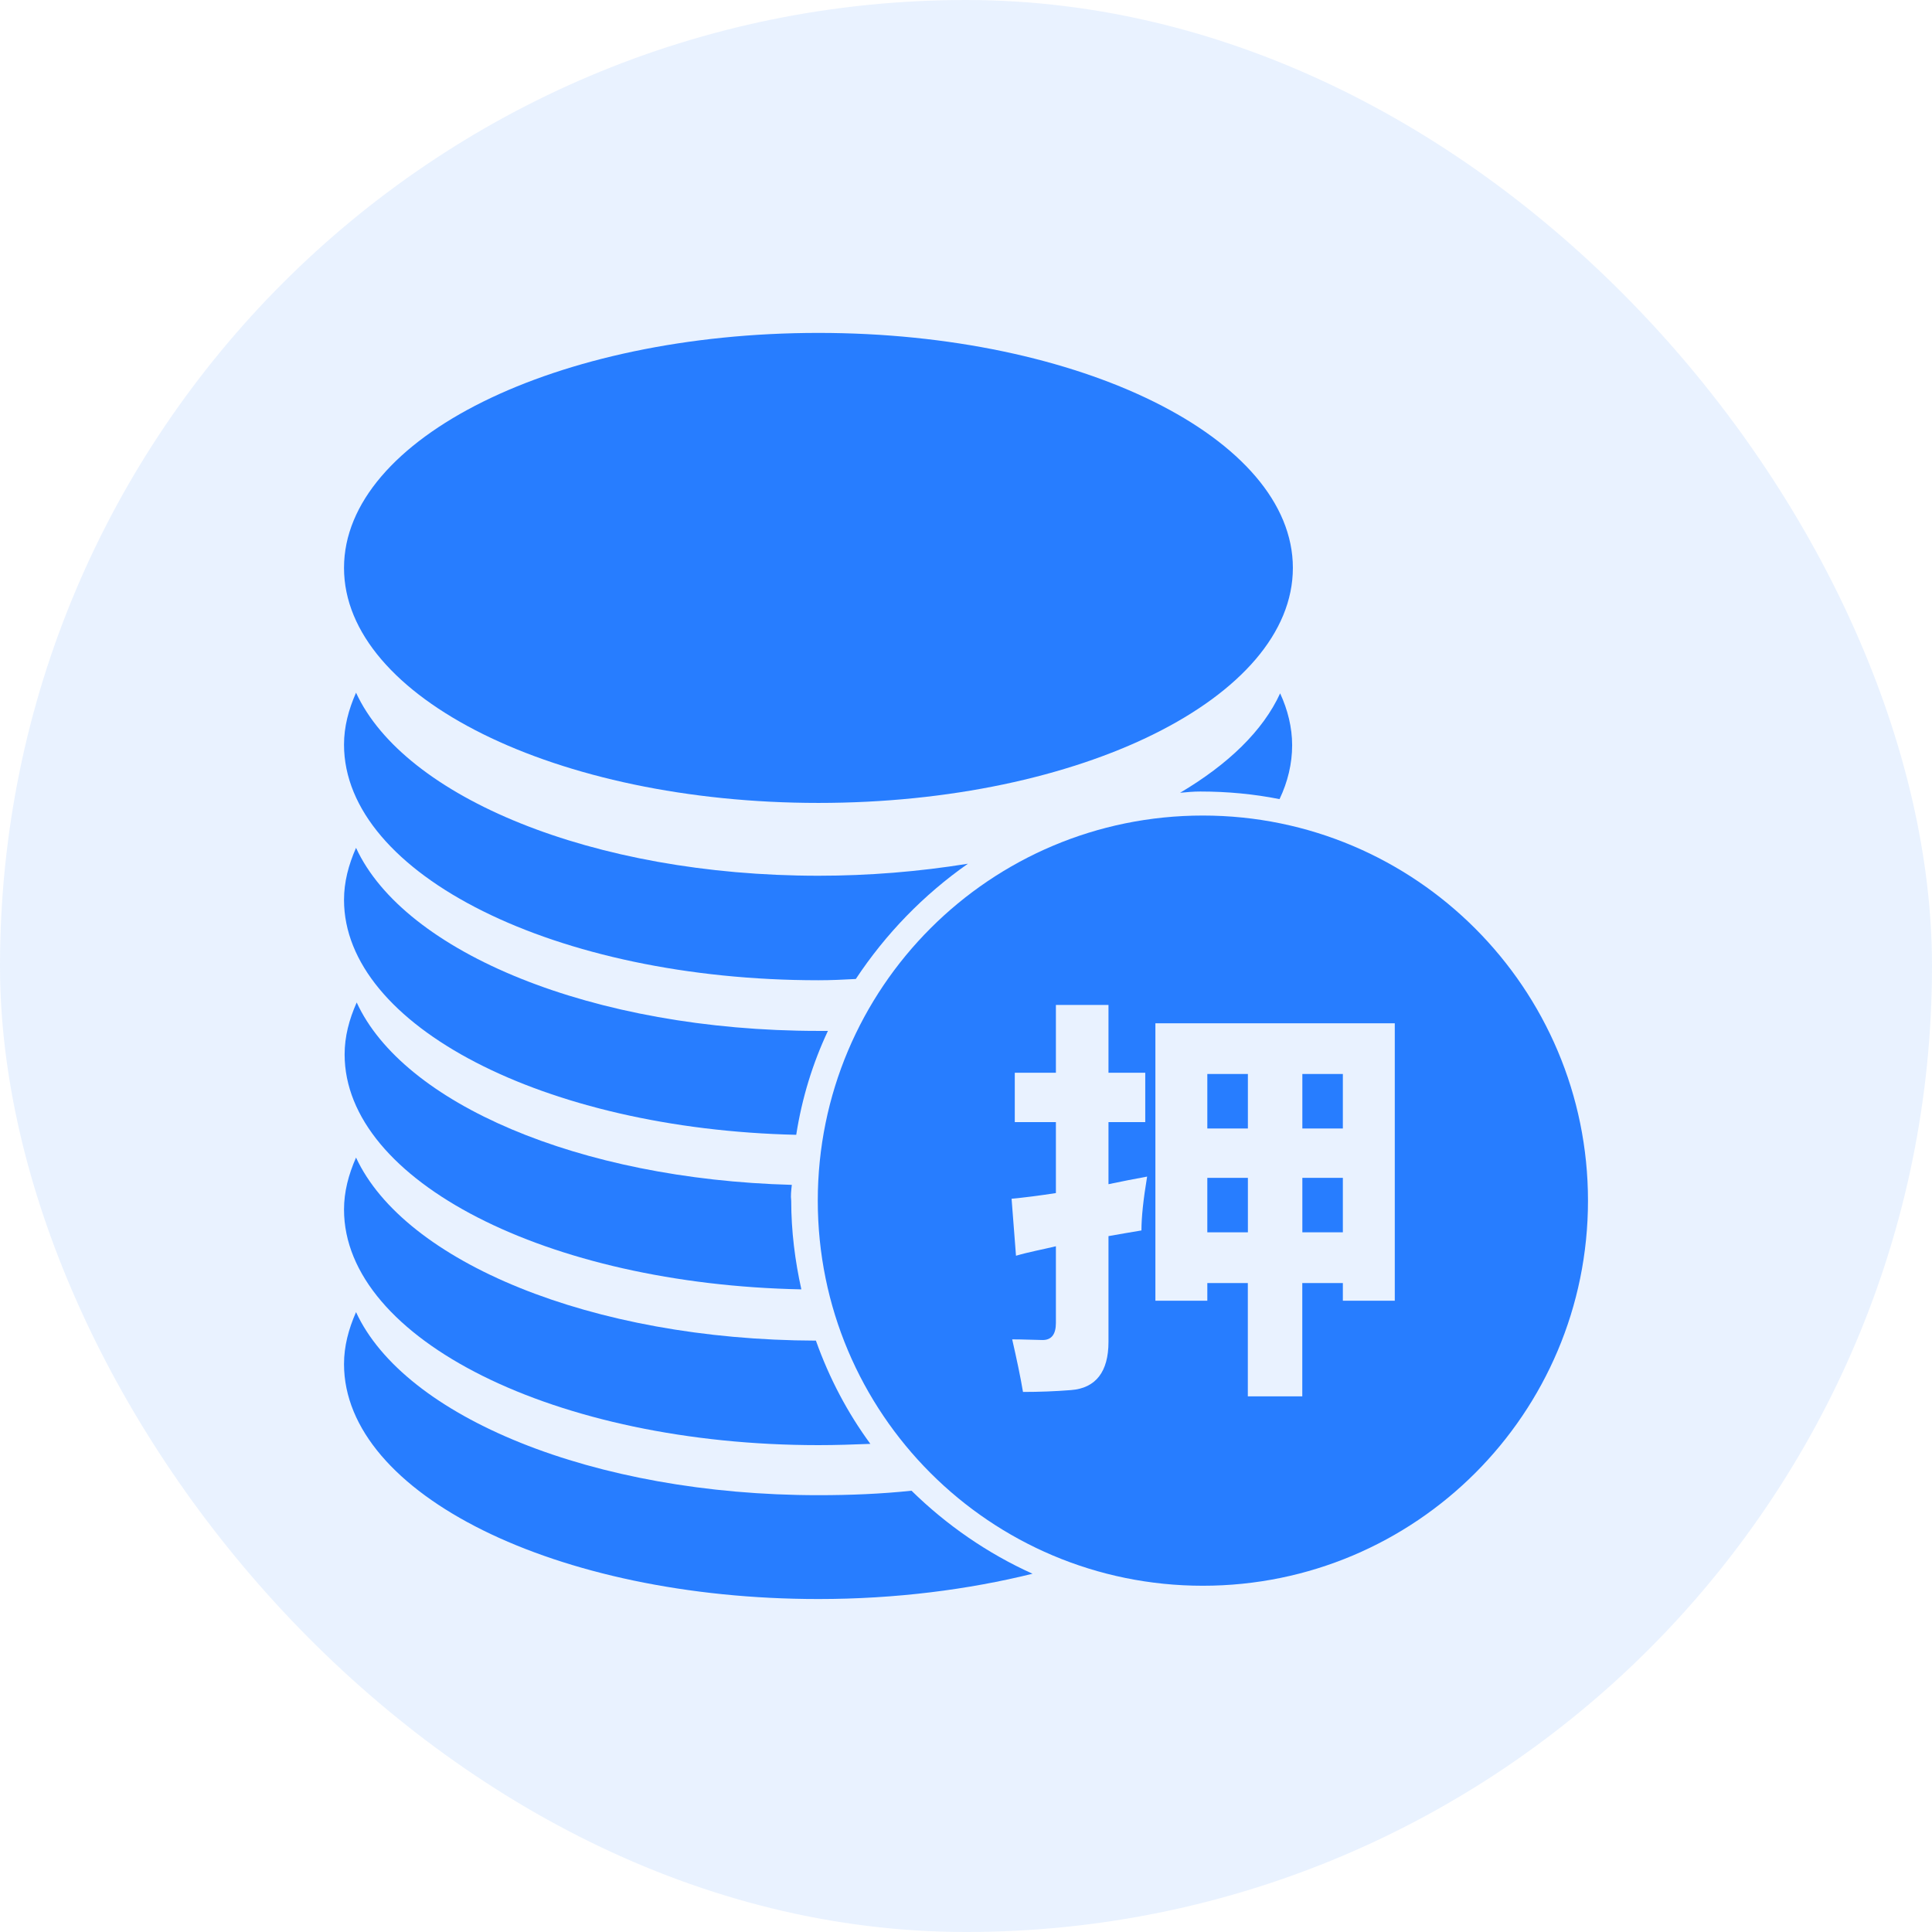 <svg width="32" height="32" viewBox="0 0 32 32" fill="none" xmlns="http://www.w3.org/2000/svg">
<rect width="32" height="32" rx="16" fill="#277DFF" fill-opacity="0.1"/>
<path d="M5.698 9.406C5.698 11.556 9.216 13.299 13.556 13.299C17.896 13.299 21.414 11.556 21.414 9.406C21.414 7.257 17.896 5.514 13.556 5.514C9.216 5.514 5.698 7.257 5.698 9.406Z" fill="#277DFF"/>
<path d="M13.556 16.236C13.765 16.236 13.975 16.226 14.175 16.215C14.668 15.47 15.297 14.82 16.032 14.306C15.213 14.438 14.385 14.505 13.556 14.505C9.821 14.505 6.695 13.204 5.897 11.473C5.772 11.757 5.698 12.04 5.698 12.333C5.698 14.484 9.212 16.236 13.556 16.236ZM19.546 13.131C19.661 13.12 19.766 13.11 19.881 13.11C20.333 13.11 20.773 13.152 21.193 13.236C21.329 12.952 21.402 12.648 21.402 12.344C21.402 12.05 21.329 11.756 21.203 11.484C20.92 12.103 20.343 12.659 19.546 13.131Z" fill="#277DFF"/>
<path d="M13.188 18.796C13.283 18.187 13.461 17.61 13.713 17.075H13.556C9.821 17.075 6.695 15.775 5.897 14.043C5.772 14.327 5.698 14.61 5.698 14.904C5.698 16.991 9.024 18.701 13.188 18.796Z" fill="#277DFF"/>
<path d="M5.908 16.604C5.782 16.887 5.708 17.17 5.708 17.464C5.708 19.562 9.065 21.272 13.273 21.356C13.168 20.884 13.105 20.39 13.105 19.887C13.094 19.803 13.105 19.719 13.115 19.625C9.579 19.53 6.674 18.272 5.908 16.604Z" fill="#277DFF"/>
<path d="M13.556 23.936C13.849 23.936 14.133 23.926 14.416 23.915C14.038 23.401 13.734 22.824 13.514 22.205C9.789 22.195 6.695 20.894 5.897 19.173C5.772 19.457 5.698 19.74 5.698 20.034C5.698 22.184 9.212 23.936 13.556 23.936Z" fill="#277DFF"/>
<path d="M13.556 24.765C9.821 24.765 6.695 23.464 5.897 21.733C5.772 22.017 5.698 22.3 5.698 22.593C5.698 24.744 9.213 26.485 13.556 26.485C14.836 26.485 16.042 26.328 17.102 26.066C16.357 25.73 15.675 25.258 15.098 24.691C14.594 24.744 14.08 24.765 13.556 24.765ZM21.571 19.509H22.242V20.411H21.571V19.509ZM19.997 17.789H20.669V18.691H19.997V17.789ZM21.571 17.789H22.242V18.691H21.571V17.789Z" fill="#277DFF"/>
<path d="M19.923 13.508C16.398 13.508 13.545 16.362 13.545 19.887C13.545 23.412 16.398 26.265 19.923 26.265C23.448 26.265 26.302 23.412 26.302 19.887C26.302 16.372 23.448 13.508 19.923 13.508ZM18.906 20.38C18.717 20.411 18.538 20.443 18.36 20.474V22.226C18.36 22.72 18.15 22.992 17.741 23.024C17.476 23.045 17.21 23.055 16.944 23.055C16.902 22.803 16.839 22.509 16.765 22.184C16.776 22.184 16.944 22.184 17.269 22.195C17.416 22.195 17.489 22.101 17.489 21.912V20.642C17.269 20.695 17.038 20.737 16.828 20.799L16.755 19.855C16.976 19.834 17.217 19.803 17.489 19.761V18.586H16.808V17.768H17.489V16.645H18.36V17.768H18.969V18.586H18.36V19.614C18.573 19.569 18.786 19.527 19 19.488C18.937 19.866 18.906 20.16 18.906 20.38ZM23.102 21.544H22.242V21.251H21.57V23.128H20.668V21.251H19.997V21.544H19.137V16.949H23.102L23.102 21.544Z" fill="#277DFF"/>
<path d="M19.997 19.509H20.669V20.411H19.997V19.509Z" fill="#277DFF"/>
</svg>
